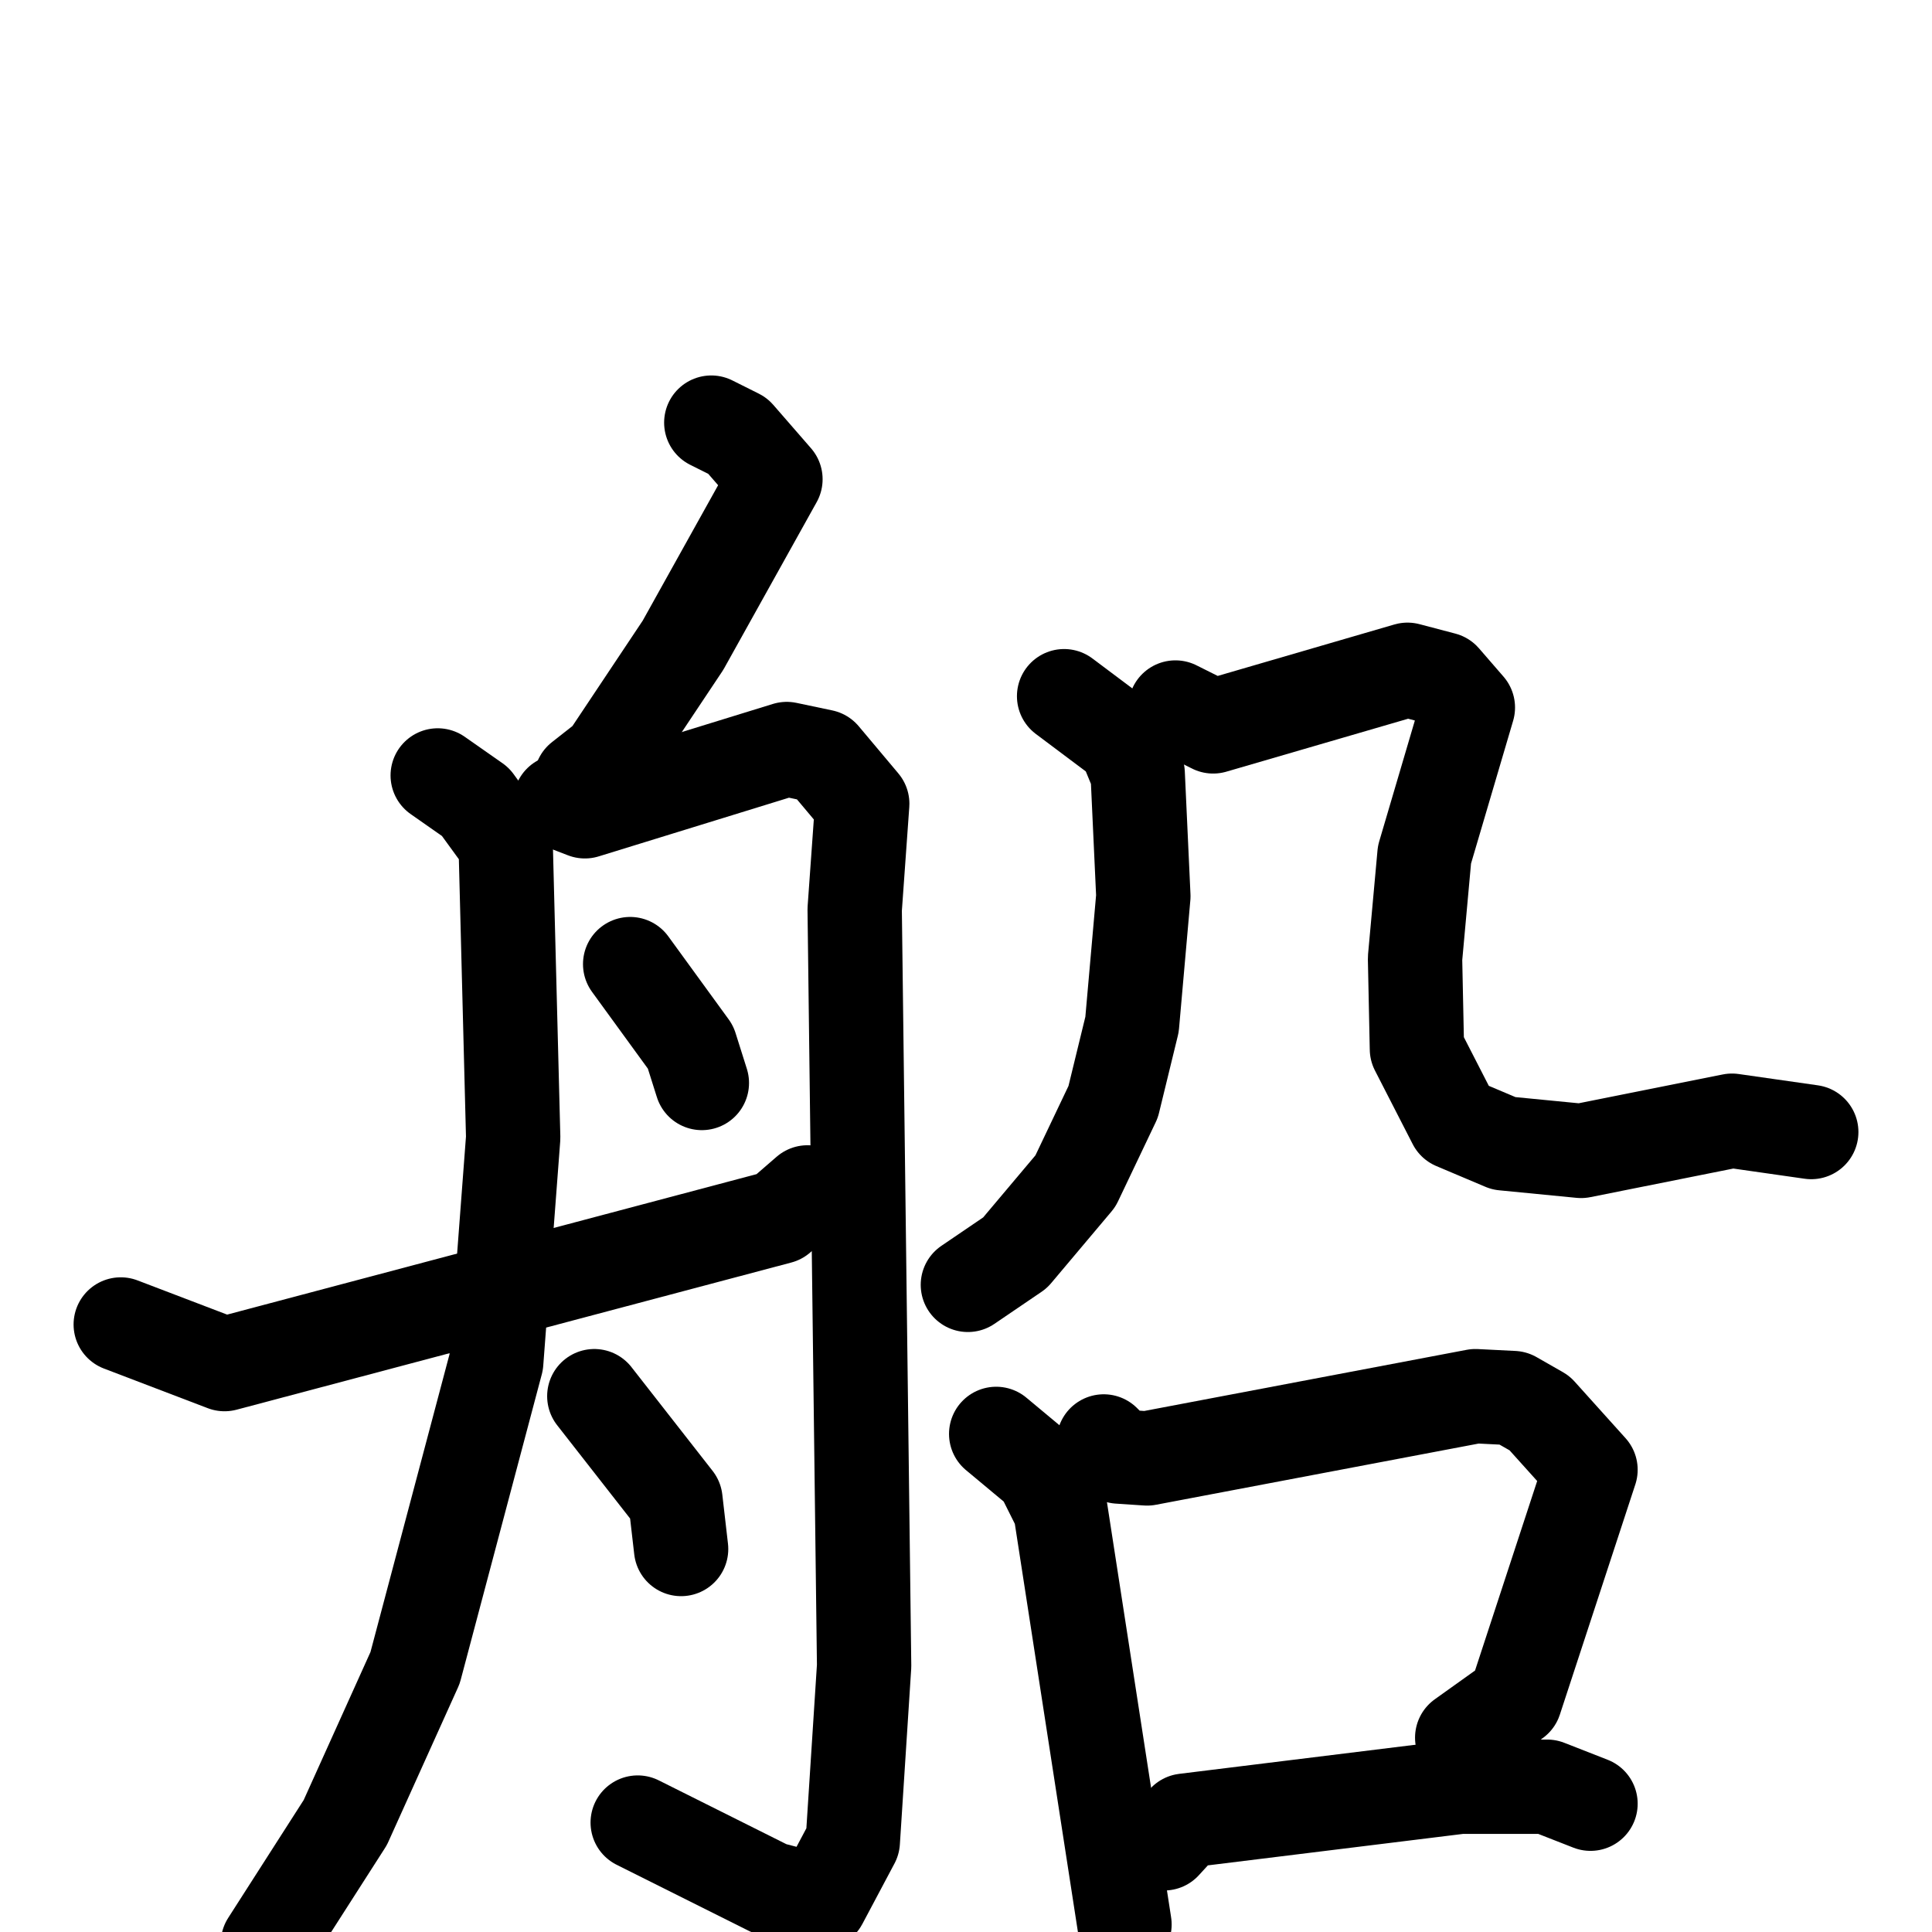 <svg xmlns="http://www.w3.org/2000/svg" viewBox="0 0 1024 1024">
  <g style="fill:none;stroke:#000000;stroke-width:50;stroke-linecap:round;stroke-linejoin:round;" transform="scale(1, 1) translate(0, 0)">
    <path d="M 377.0,224.0 L 391.0,231.0 L 411.0,254.0 L 362.0,342.0 L 322.0,402.0 L 308.0,413.0"/>
    <path d="M 232.0,411.0 L 252.0,425.0 L 268.0,447.0 L 272.0,603.0 L 263.0,722.0 L 220.0,884.0 L 183.0,966.0 L 142.0,1030.0"/>
    <path d="M 297.0,425.0 L 310.0,430.0 L 417.0,397.0 L 436.0,401.0 L 457.0,426.0 L 453.0,482.0 L 458.0,883.0 L 452.0,976.0 L 435.0,1008.0 L 408.0,1001.0 L 338.0,966.0"/>
    <path d="M 334.0,511.0 L 366.0,555.0 L 372.0,574.0"/>
    <path d="M 64.0,702.0 L 119.0,723.0 L 413.0,645.0 L 428.0,632.0"/>
    <path d="M 315.0,740.0 L 358.0,795.0 L 361.0,821.0"/>
    <path d="M 564.0,369.0 L 596.0,393.0 L 603.0,410.0 L 606.0,475.0 L 600.0,543.0 L 590.0,584.0 L 570.0,626.0 L 538.0,664.0 L 513.0,681.0"/>
    <path d="M 623.0,375.0 L 643.0,385.0 L 746.0,355.0 L 765.0,360.0 L 778.0,375.0 L 755.0,453.0 L 750.0,508.0 L 751.0,556.0 L 771.0,595.0 L 797.0,606.0 L 838.0,610.0 L 918.0,594.0 L 960.0,600.0"/>
    <path d="M 528.0,760.0 L 552.0,780.0 L 562.0,800.0 L 596.0,1020.0"/>
    <path d="M 585.0,764.0 L 593.0,772.0 L 608.0,773.0 L 782.0,740.0 L 802.0,741.0 L 816.0,749.0 L 843.0,779.0 L 803.0,901.0 L 775.0,921.0"/>
    <path d="M 617.0,977.0 L 628.0,965.0 L 774.0,947.0 L 820.0,947.0 L 843.0,956.0"/>
  </g>
</svg>
